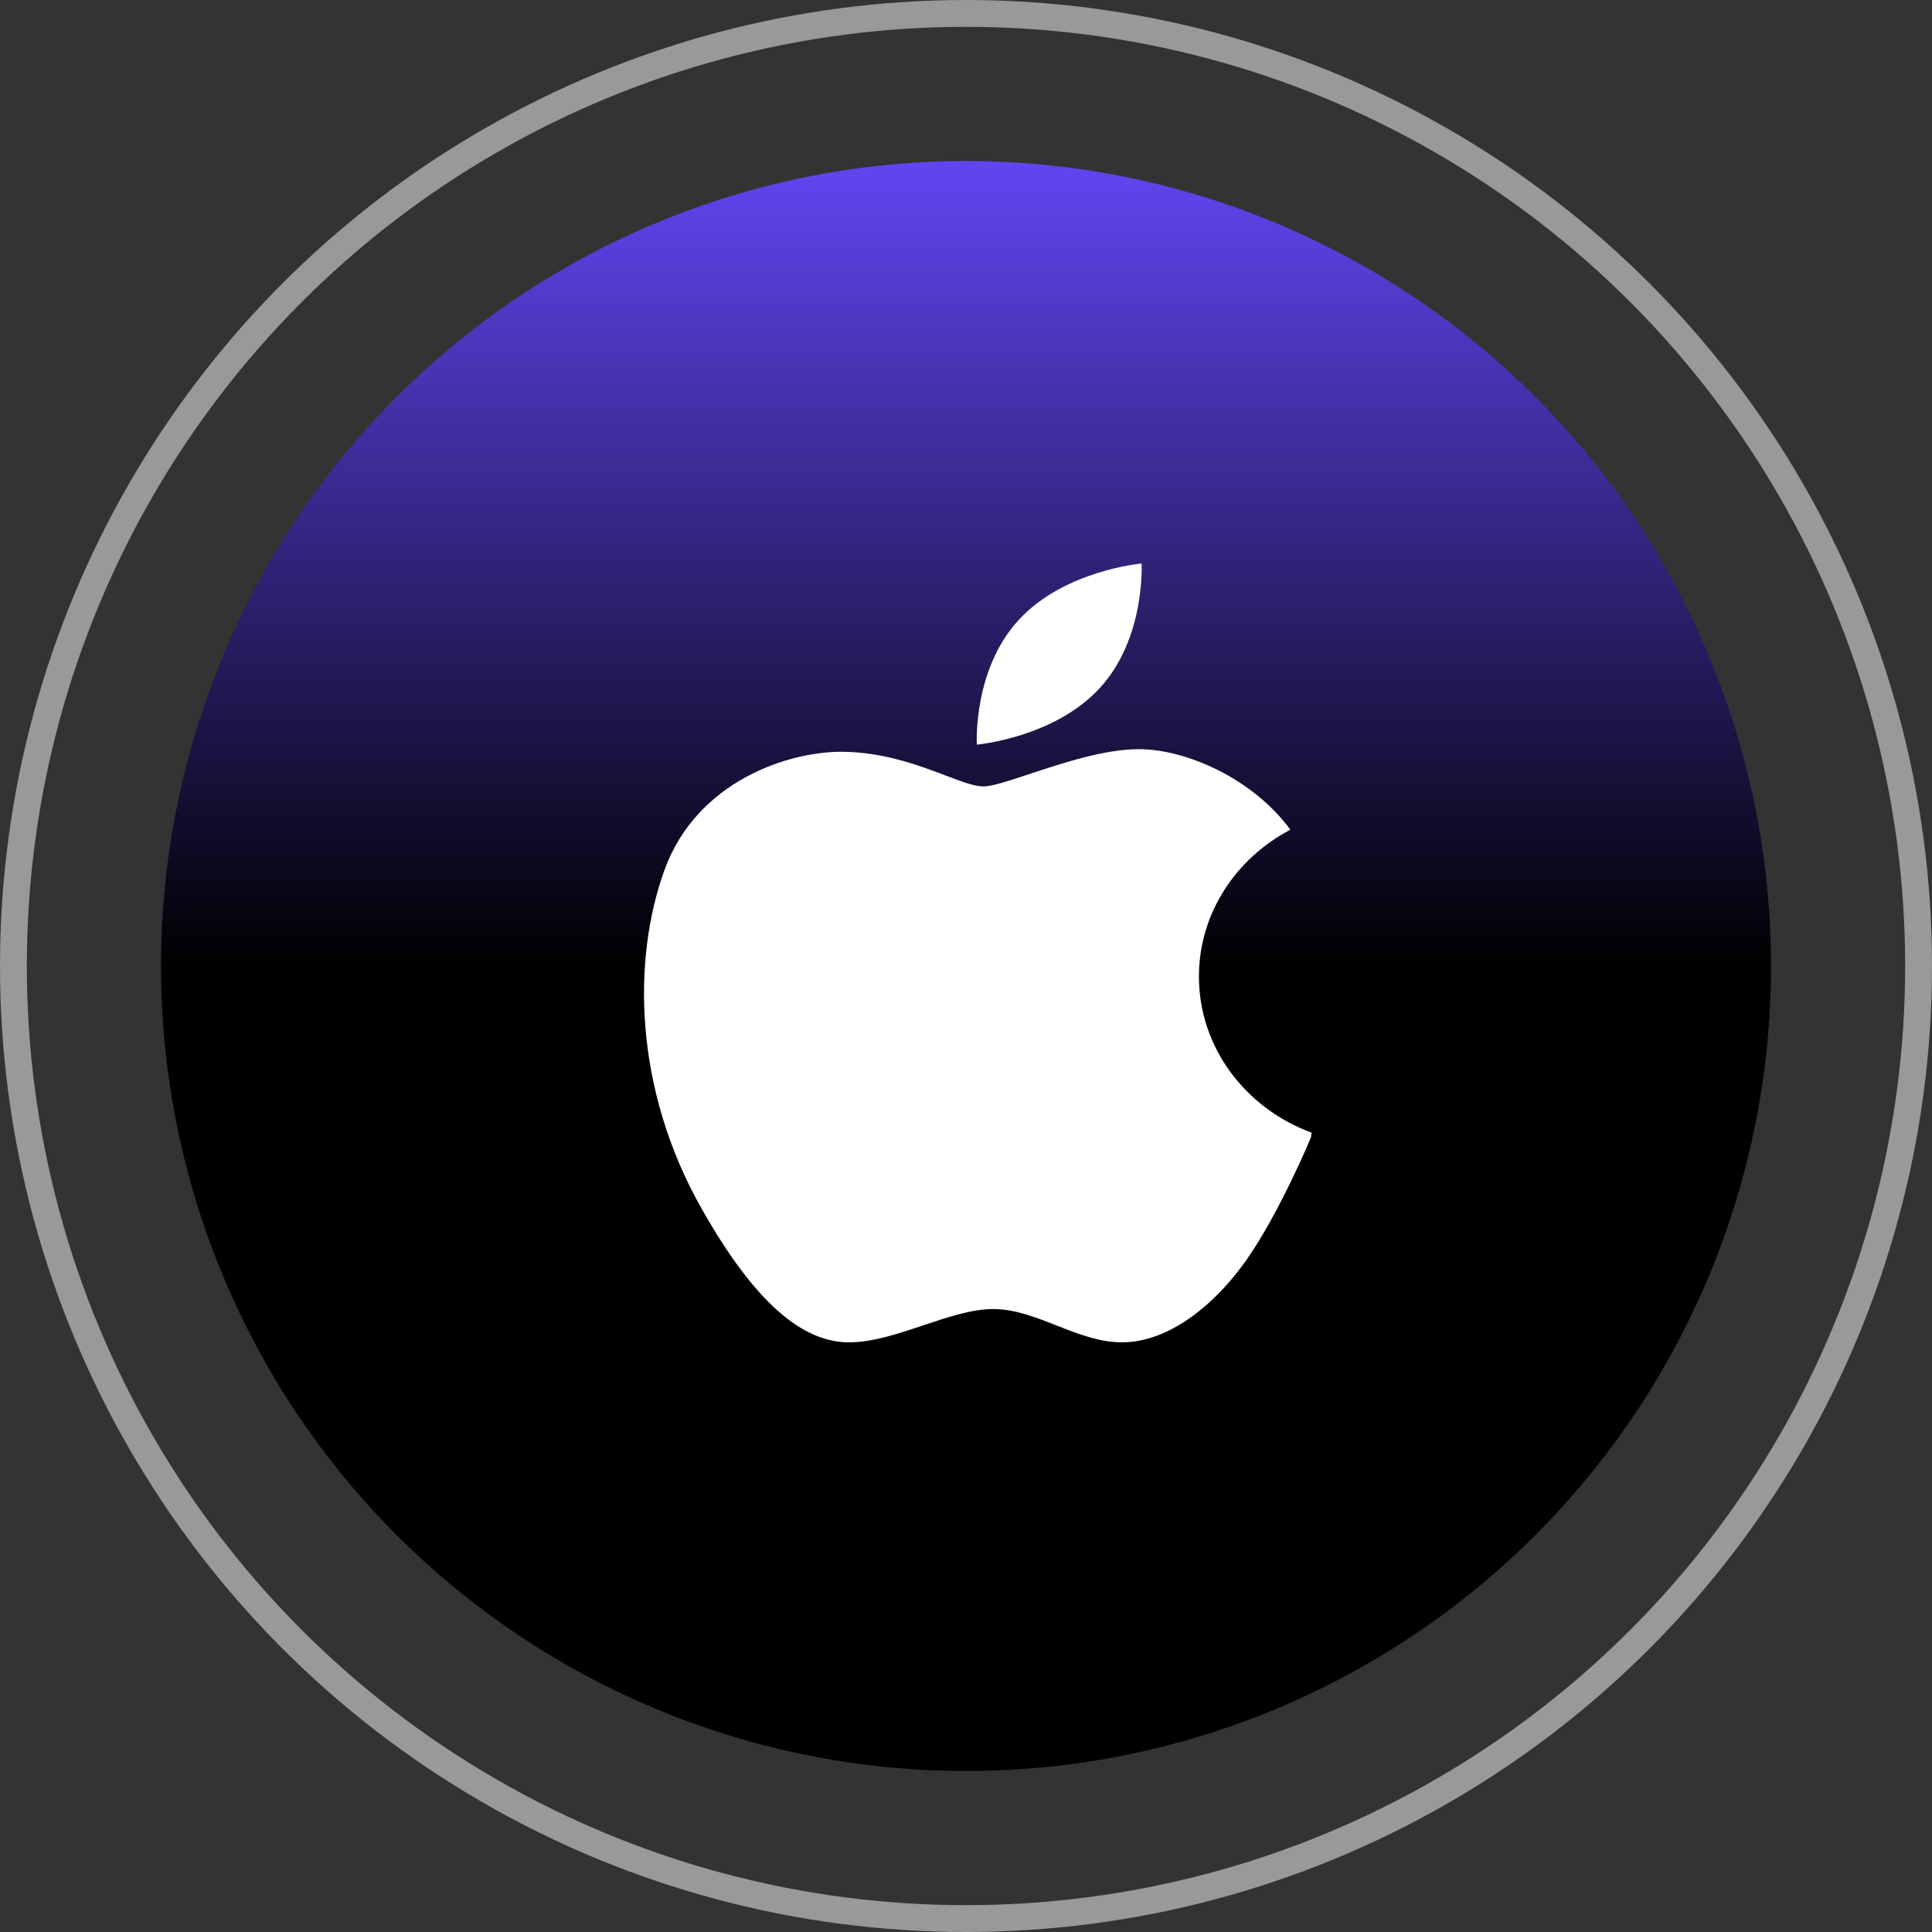 <svg width="72" height="72" viewBox="0 0 72 72" fill="none" xmlns="http://www.w3.org/2000/svg">
<rect x="0" y="0" width="72" height="72" fill="#333333" stroke="none"/>
<circle cx="36" cy="36" r="35.5" stroke="#999999"/>
<circle cx="36" cy="36" r="30" fill="url(#paint0_linear_140_989)"/>
<path fill-rule="evenodd" clip-rule="evenodd" d="M42.543 21C42.543 21 42.698 23.761 40.999 25.627C39.301 27.495 36.403 27.75 36.403 27.75C36.403 27.75 36.248 24.984 37.947 23.122C39.644 21.254 42.543 21 42.543 21ZM48.088 30.921C46.058 31.987 44.681 34.038 44.681 36.393C44.681 39.044 46.423 41.307 48.878 42.211C48.861 42.317 48.855 42.389 48.855 42.389C48.855 42.389 47.705 45.164 46.454 46.951C45.202 48.733 43.481 50.025 41.814 50.025C40.972 50.025 40.17 49.709 39.375 49.397C38.593 49.089 37.816 48.784 37.015 48.784C36.219 48.784 35.323 49.085 34.412 49.39C33.472 49.705 32.518 50.025 31.642 50.025C29.92 50.025 28.14 48.579 26.127 45.008C23.617 40.55 23.561 35.75 24.76 32.431C25.961 29.109 29.392 27.989 31.434 28.017C32.97 28.039 34.268 28.532 35.244 28.902C35.838 29.127 36.313 29.308 36.648 29.308C36.971 29.308 37.6 29.099 38.371 28.844C39.59 28.44 41.163 27.919 42.44 27.919C44.174 27.919 46.67 28.989 48.088 30.921Z" fill="white"/>
<defs>
<linearGradient id="paint0_linear_140_989" x1="36" y1="6" x2="36" y2="66" gradientUnits="userSpaceOnUse">
<stop stop-color="#6245F2"/>
<stop offset="0.5"/>
</linearGradient>
</defs>
</svg>
